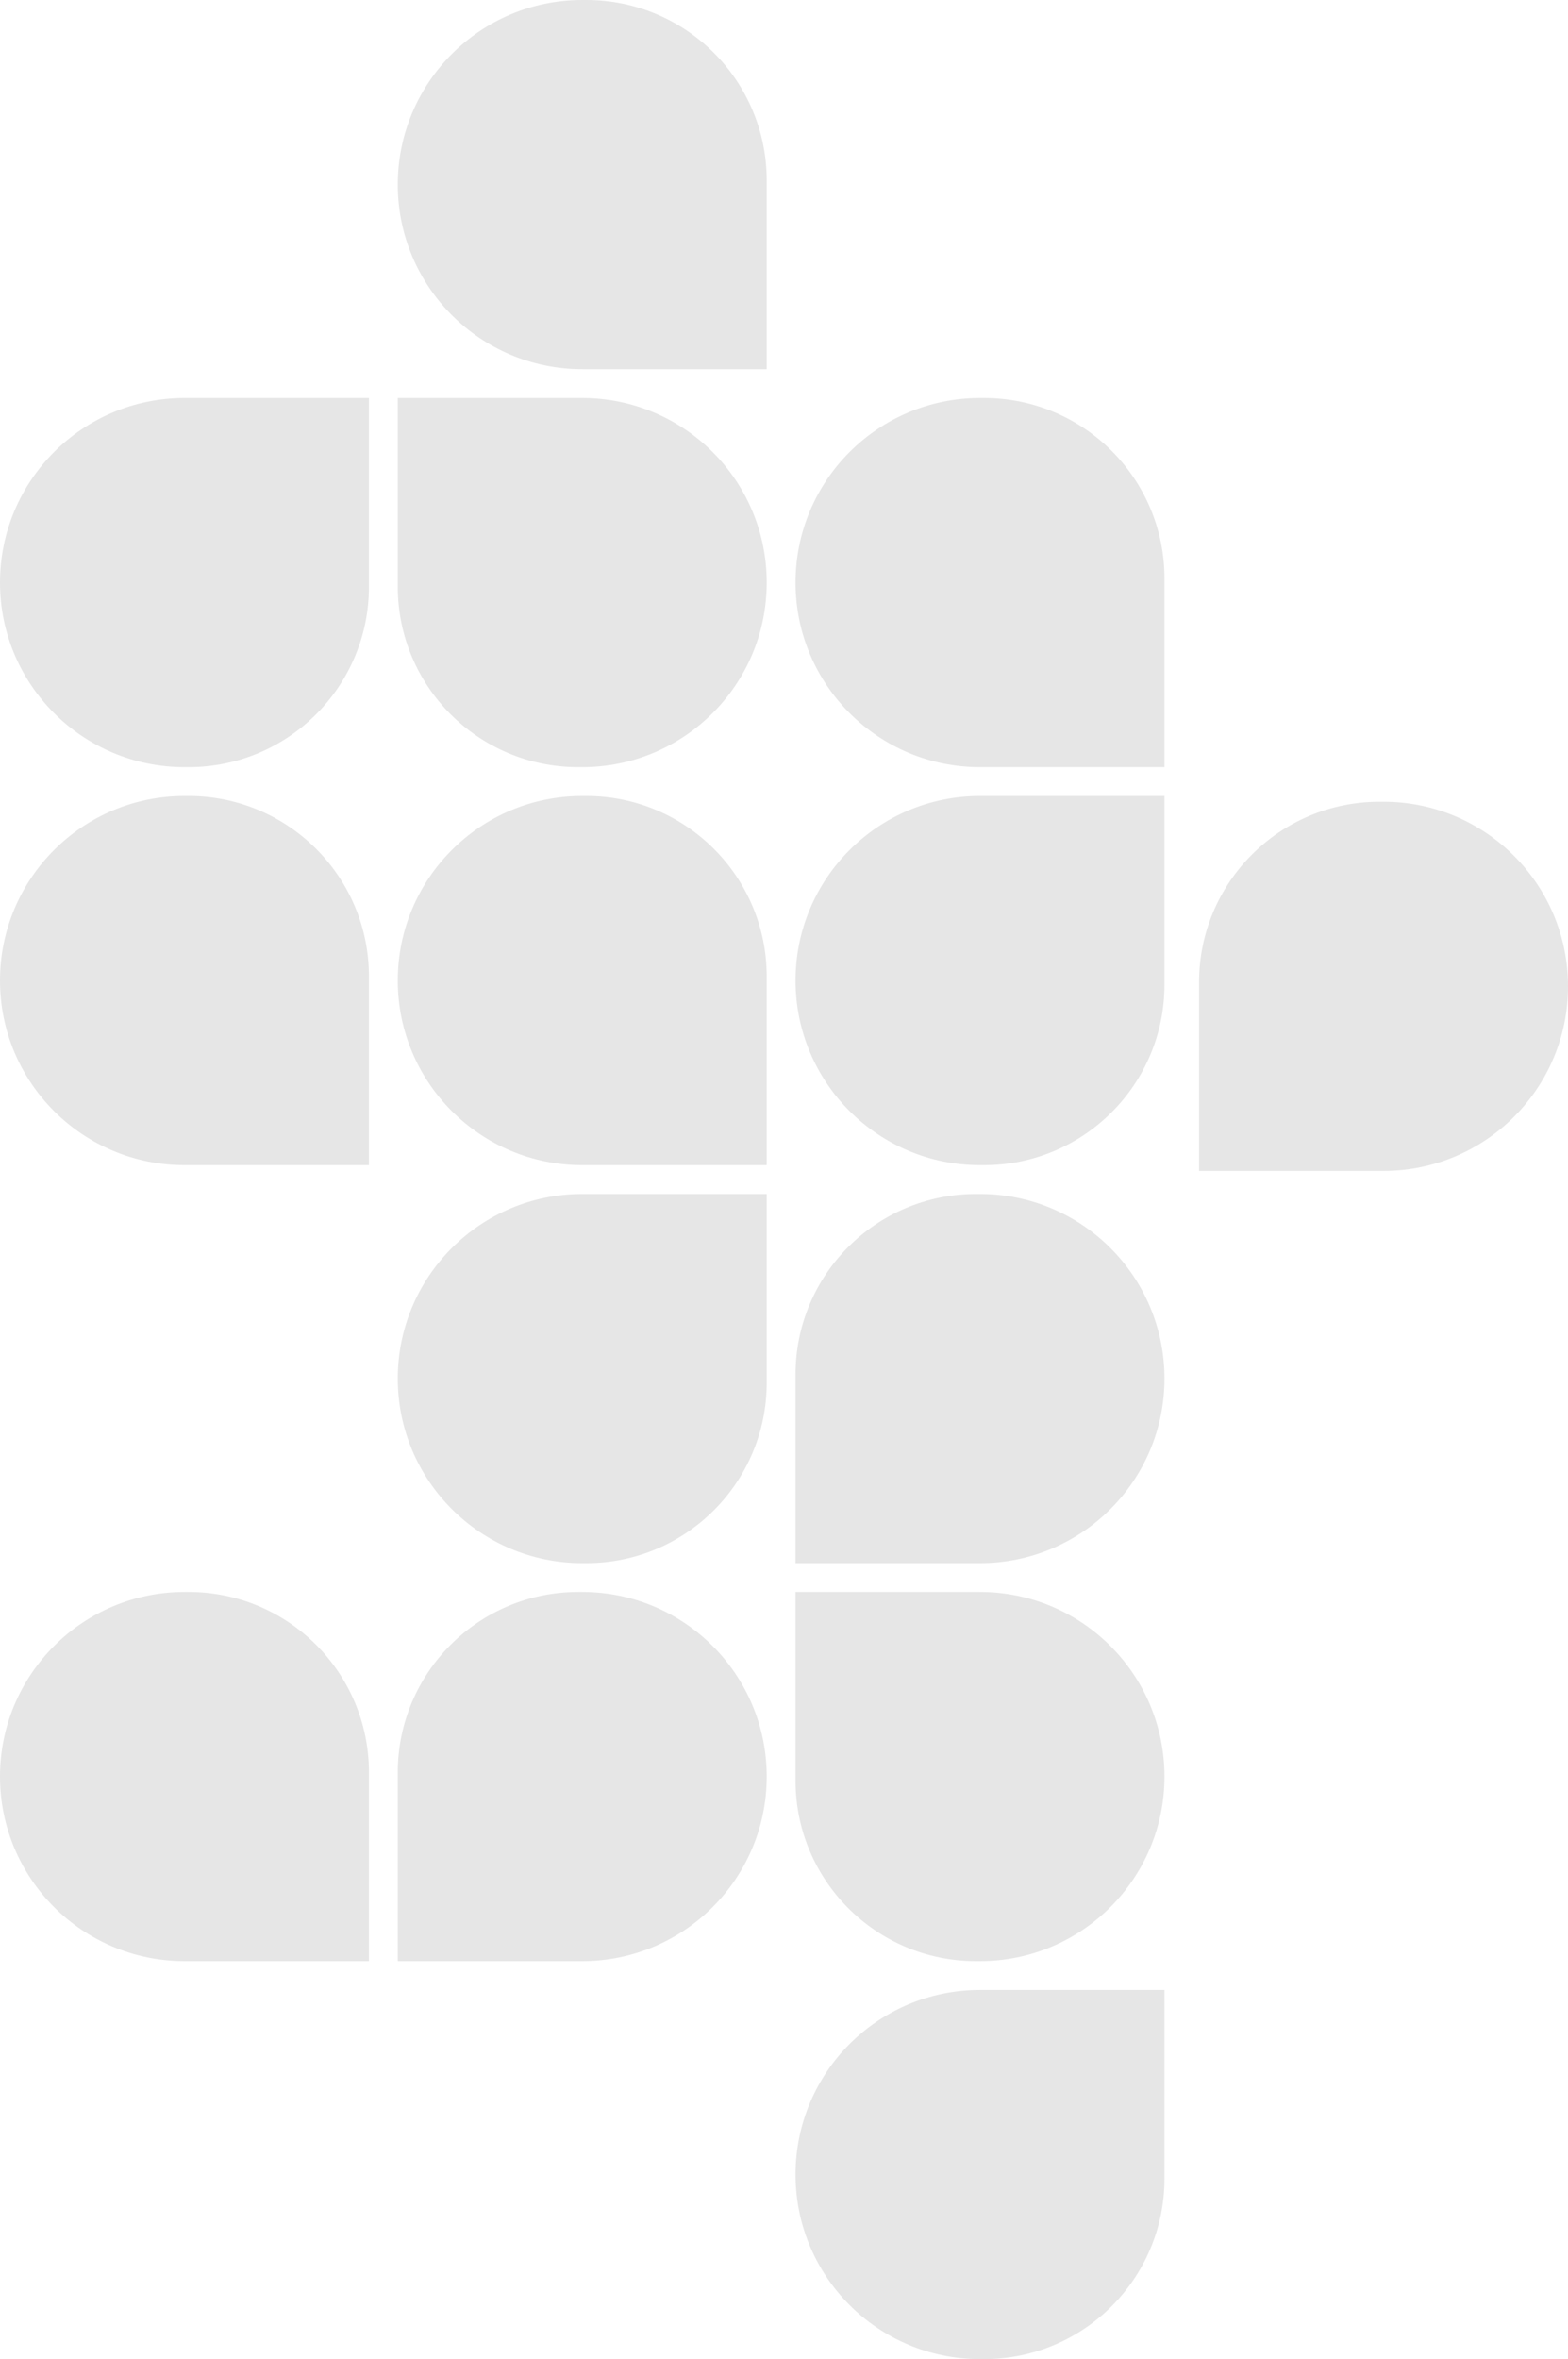 <?xml version="1.0" encoding="UTF-8"?>
<svg width="272px" height="409px" viewBox="0 0 272 409" version="1.1" xmlns="http://www.w3.org/2000/svg" xmlns:xlink="http://www.w3.org/1999/xlink">
    <!-- Generator: Sketch 45.2 (43514) - http://www.bohemiancoding.com/sketch -->
    <title>Combined Shape</title>
    <desc>Created with Sketch.</desc>
    <defs></defs>
    <g id="Design" stroke="none" stroke-width="1" fill="none" fill-rule="evenodd" opacity="0.1">
        <g id="Login" transform="translate(-1219, -220)" fill="#000000">
            <path d="M1389,353 C1371.327,353 1357,338.673 1357,321 L1357,321 C1357,303.327 1371.327,289 1389,289 L1389.711,289 C1406.991,289 1421,303.009 1421,320.289 L1421,320.289 L1421,353 L1389,353 Z M1389,565 L1421,565 L1421,597.711 C1421,614.991 1406.991,629 1389.711,629 L1389,629 C1371.327,629 1357,614.673 1357,597 L1357,597 L1357,597 C1357,579.327 1371.327,565 1389,565 Z M1389,358 L1421,358 L1421,390.711 L1421,390.711 C1421,407.991 1406.991,422 1389.711,422 L1389,422 C1371.327,422 1357,407.673 1357,390 L1357,390 C1357,372.327 1371.327,358 1389,358 Z M1389,496 C1406.673,496 1421,510.327 1421,528 L1421,528 C1421,545.673 1406.673,560 1389,560 L1388.289,560 C1371.009,560 1357,545.991 1357,528.711 L1357,528.711 L1357,496 L1389,496 Z M1320,422 L1320,422 C1302.327,422 1288,407.673 1288,390 L1288,390 C1288,372.327 1302.327,358 1320,358 L1320.711,358 C1337.991,358 1352,372.009 1352,389.289 L1352,389.289 L1352,422 L1320,422 Z M1320,560 L1288,560 L1288,527.289 L1288,527.289 C1288,510.009 1302.009,496 1319.289,496 L1320,496 C1337.673,496 1352,510.327 1352,528 L1352,528 C1352,545.673 1337.673,560 1320,560 L1320,560 Z M1320,284 L1320,284 C1302.327,284 1288,269.673 1288,252 L1288,252 L1288,252 C1288,234.327 1302.327,220 1320,220 L1320.711,220 C1337.991,220 1352,234.009 1352,251.289 L1352,251.289 L1352,284 L1320,284 Z M1251,422 L1251,422 C1233.327,422 1219,407.673 1219,390 L1219,390 C1219,372.327 1233.327,358 1251,358 L1251.711,358 C1268.991,358 1283,372.009 1283,389.289 L1283,389.289 L1283,422 L1251,422 Z M1251,560 L1251,560 C1233.327,560 1219,545.673 1219,528 L1219,528 C1219,510.327 1233.327,496 1251,496 L1251.711,496 C1268.991,496 1283,510.009 1283,527.289 L1283,527.289 L1283,560 L1251,560 Z M1389,491 L1357,491 L1357,458.289 L1357,458.289 C1357,441.009 1371.009,427 1388.289,427 L1389,427 C1406.673,427 1421,441.327 1421,459 L1421,459 C1421,476.673 1406.673,491 1389,491 Z M1459,423 L1427,423 L1427,390.289 L1427,390.289 C1427,373.009 1441.009,359 1458.289,359 L1459,359 C1476.673,359 1491,373.327 1491,391 L1491,391 C1491,408.673 1476.673,423 1459,423 Z M1320,427 L1352,427 L1352,459.711 L1352,459.711 C1352,476.991 1337.991,491 1320.711,491 L1320,491 C1302.327,491 1288,476.673 1288,459 L1288,459 C1288,441.327 1302.327,427 1320,427 L1320,427 Z M1320,289 L1320,289 C1337.673,289 1352,303.327 1352,321 L1352,321 C1352,338.673 1337.673,353 1320,353 L1319.289,353 C1302.009,353 1288,338.991 1288,321.711 L1288,321.711 L1288,289 L1320,289 Z M1251,289 L1283,289 L1283,321.711 L1283,321.711 C1283,338.991 1268.991,353 1251.711,353 L1251,353 C1233.327,353 1219,338.673 1219,321 L1219,321 C1219,303.327 1233.327,289 1251,289 L1251,289 Z" id="Combined-Shape"></path>
        </g>
    </g>
</svg>